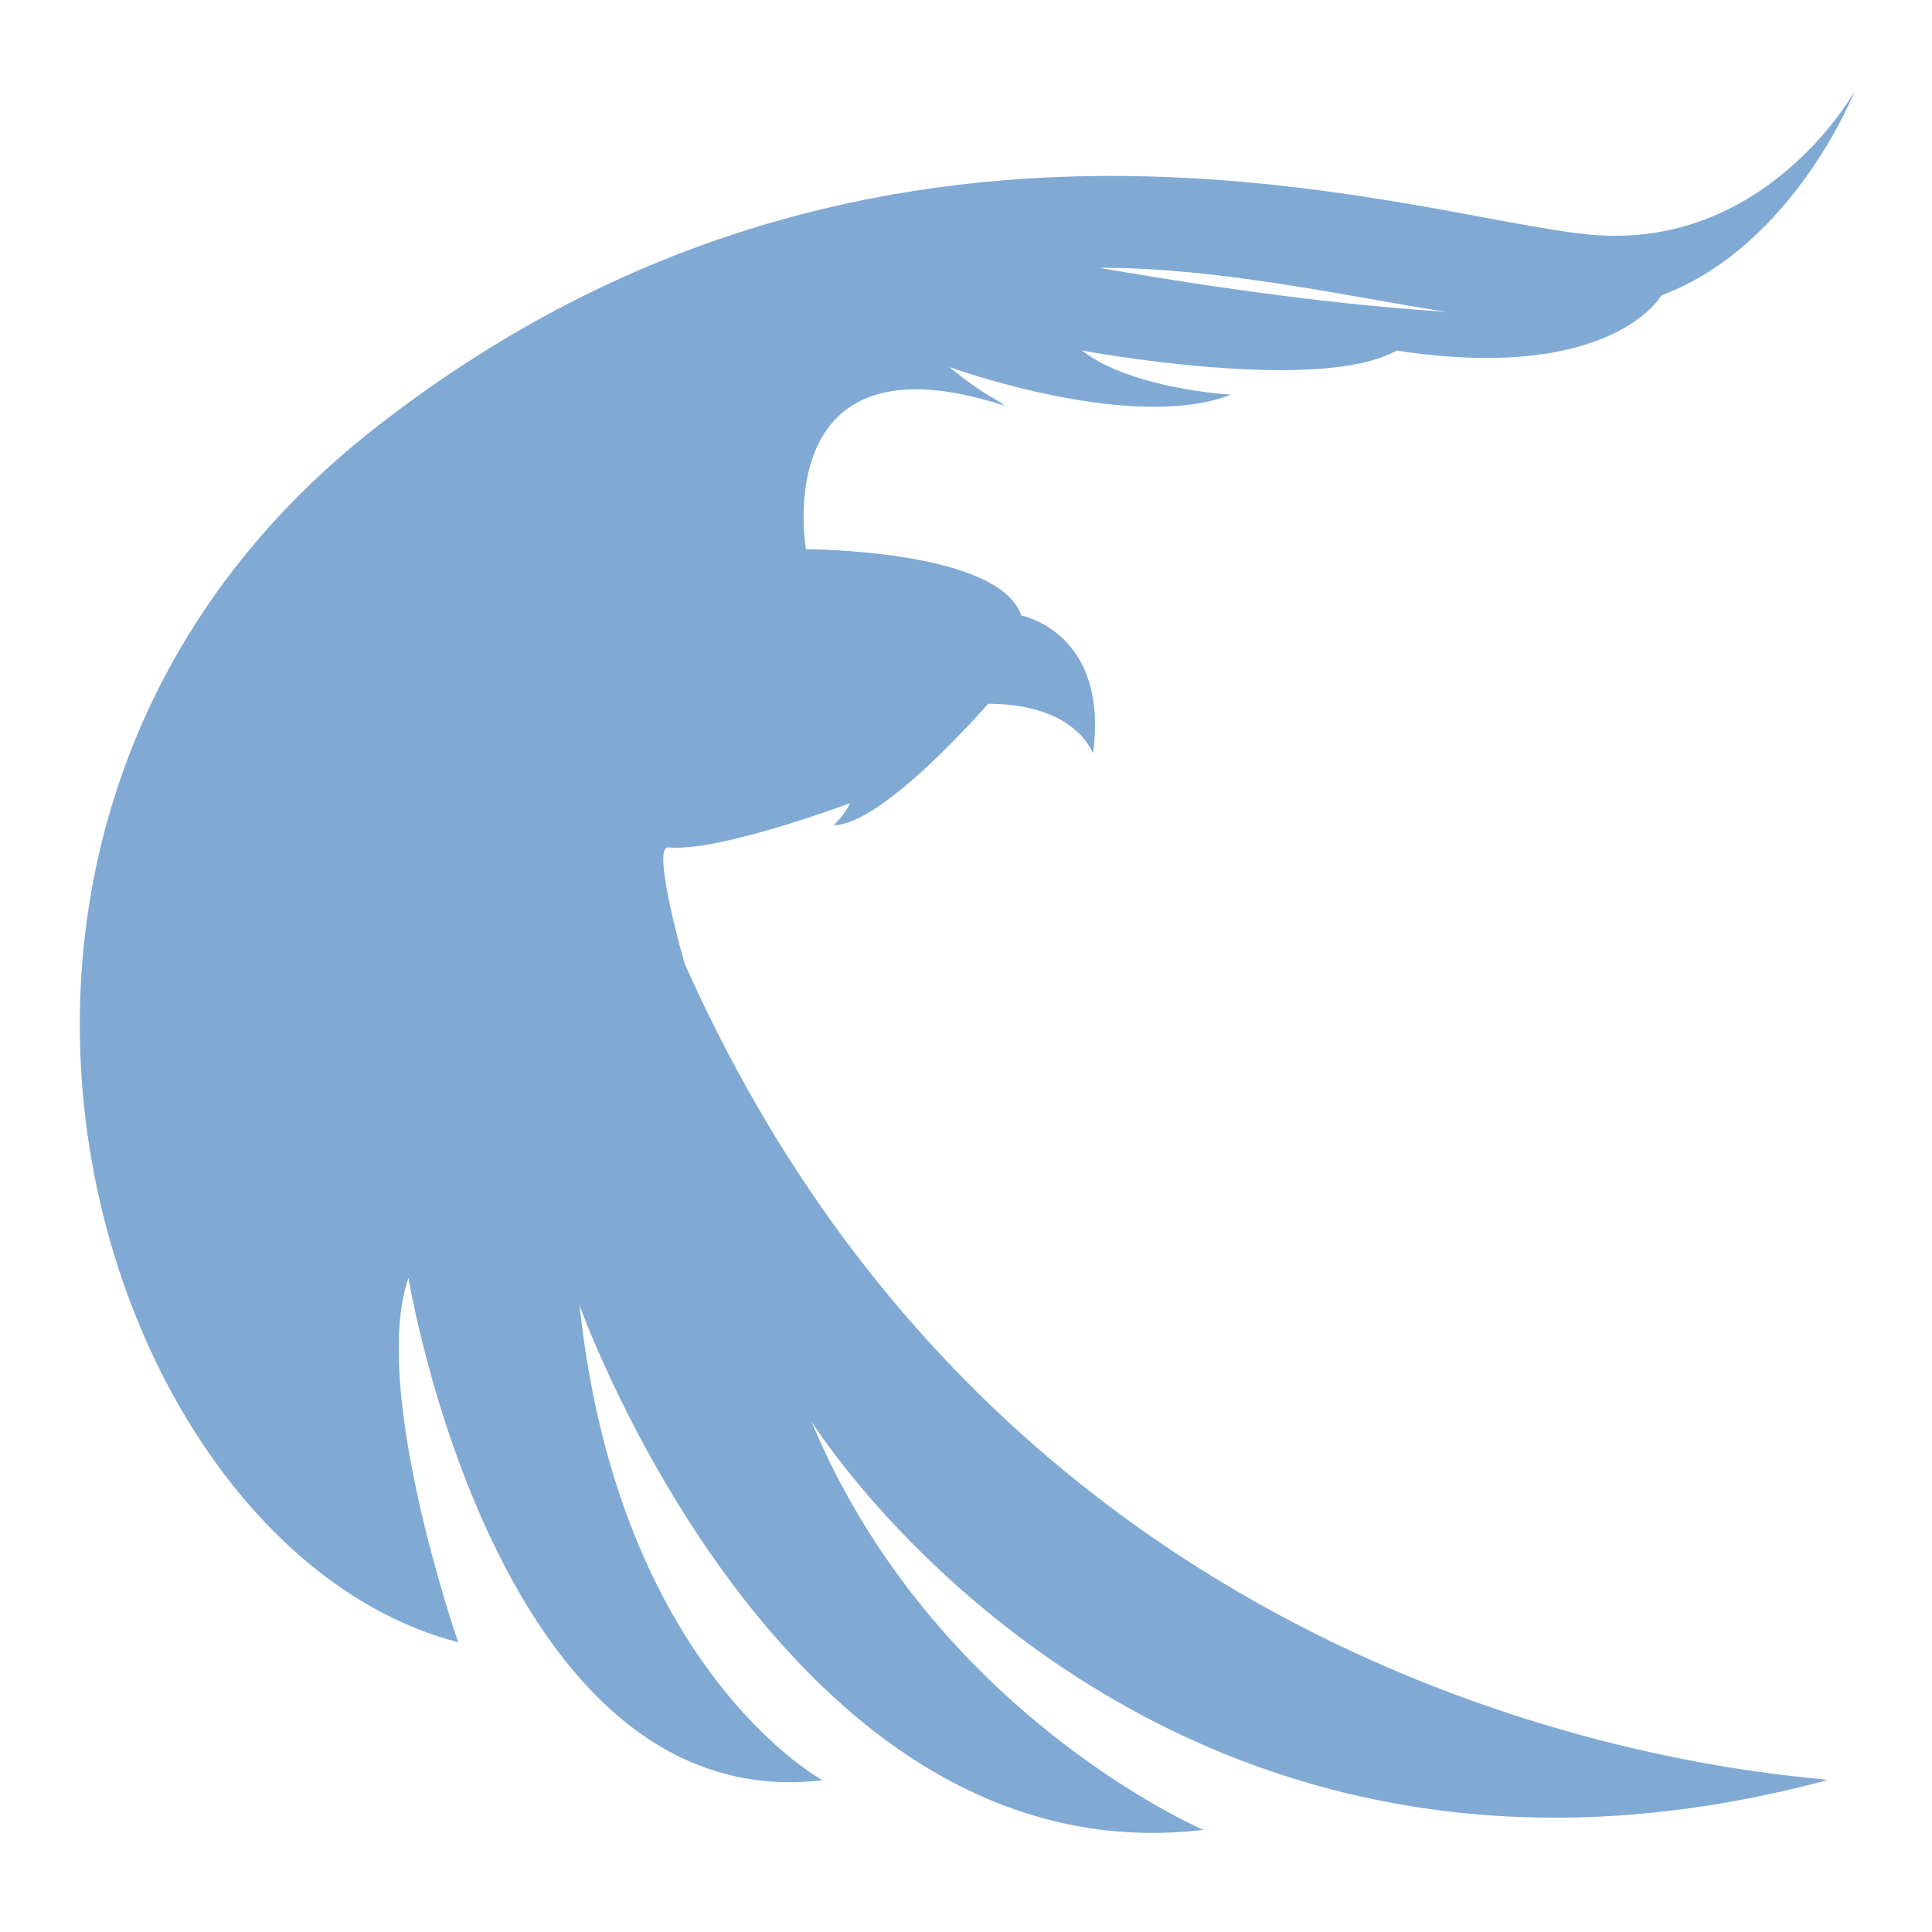 <?xml version="1.0" encoding="utf-8"?>
<!-- Generator: Adobe Illustrator 27.1.0, SVG Export Plug-In . SVG Version: 6.00 Build 0)  -->
<svg version="1.1" id="aljanah_00000160148793212908198410000003275357108069520315_"
	 xmlns="http://www.w3.org/2000/svg" xmlns:xlink="http://www.w3.org/1999/xlink" x="0px" y="0px" viewBox="0 0 35 34.3" width="35" height="35"
	 style="enable-background:new 0 0 35 34.3;" xml:space="preserve">
<style type="text/css">
	.st0{fill:#80A9D4;}
</style>
<path id="janahicon" class="st0" d="M12.4,17.1c0,0-0.6-2.1-0.3-2.1c0.9,0.1,3.3-0.8,3.3-0.8c-0.1,0.2-0.2,0.3-0.3,0.4
	c0.9,0,2.8-2.2,2.8-2.2c1.6,0,1.9,0.9,1.9,0.9c0.3-2.2-1.3-2.5-1.3-2.5c-0.4-1.2-3.9-1.2-3.9-1.2S13.9,5.6,18.2,7
	c-0.1-0.1-0.4-0.2-1-0.7c0,0,3.3,1.2,5.1,0.5c0,0-1.8-0.1-2.7-0.8c0,0,4.3,0.8,5.7,0c3.9,0.6,4.8-1,4.8-1c2.4-0.9,3.5-3.7,3.5-3.7
	s-1.6,2.9-4.8,2.6S16,0.2,6.8,7.4s-5.1,20.3,1.5,22c0,0-1.6-4.6-0.9-6.6c0,0,1.6,9.8,7.5,9.1c0,0-3.7-2-4.4-8.6
	c0,0,3.7,10.4,11.3,9.5c0,0-4.9-2.1-7.1-7.4c0,0,6.1,9.8,18.4,6.5C33.1,31.8,18.8,31.5,12.4,17.1z M26.2,5.3
	c-1.5-0.1-3.4-0.3-6.3-0.8l0,0C22.1,4.5,24.3,5,26.2,5.3z"/>
</svg>
